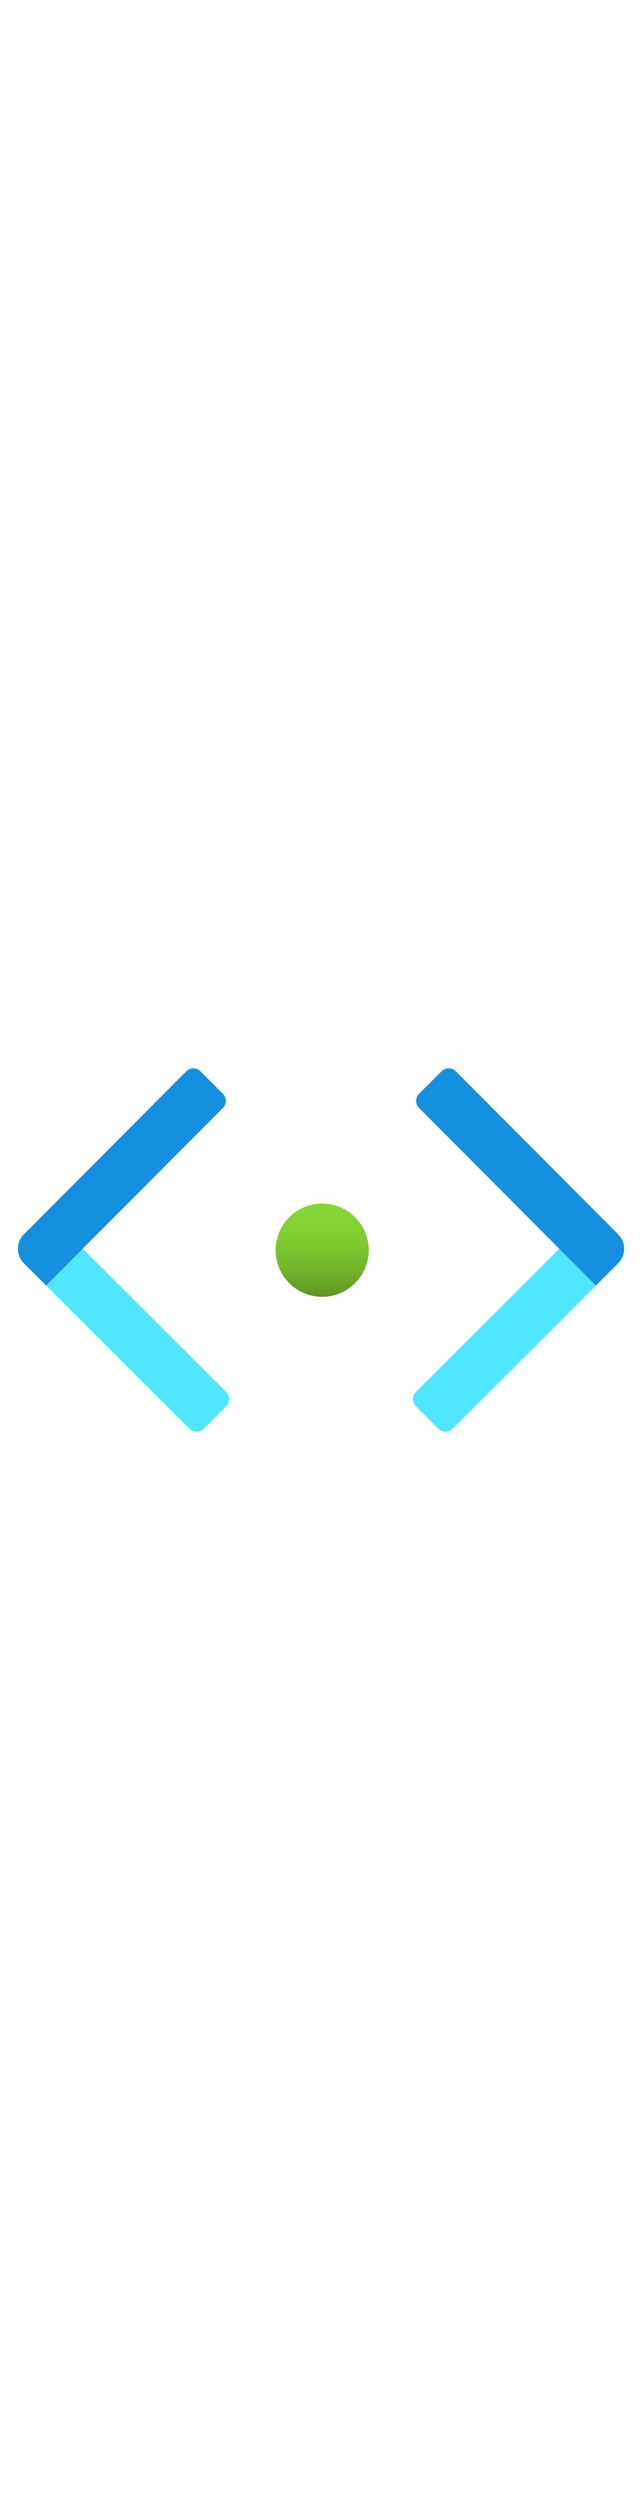 ﻿<?xml version="1.0" encoding="utf-8"?><svg xmlns="http://www.w3.org/2000/svg" width="100%" height="70" viewBox="0 0 18 18" preserveAspectRatio="xMidYMid meet"><defs><linearGradient id="bceb60dd-8b8c-4098-94f8-aeb4db2edaef" x1="9.033" y1="10.305" x2="9.033" y2="7.695" gradientUnits="userSpaceOnUse"><stop offset="0" stop-color="#5e9624" /><stop offset="0.241" stop-color="#6fb02a" /><stop offset="0.501" stop-color="#7cc52f" /><stop offset="0.756" stop-color="#83d232" /><stop offset="1" stop-color="#86d633" /></linearGradient></defs><g id="ac75c21e-2a93-464f-8048-f1518dab8b75"><g><path d="M9.031,7.7A1.305,1.305,0,1,0,10.338,9,1.305,1.305,0,0,0,9.031,7.7Z" fill="url(#bceb60dd-8b8c-4098-94f8-aeb4db2edaef)" /><g><path d="M2.961,7.374h.888a.284.284,0,0,1,.284.284v6.551a.568.568,0,0,1-.568.568H2.677a0,0,0,0,1,0,0V7.659A.284.284,0,0,1,2.961,7.374Z" transform="translate(13.653 16.485) rotate(134.919)" fill="#50e6ff" /><path d="M2.913,3.244H3.8a.284.284,0,0,1,.284.284v7.015a0,0,0,0,1,0,0H3.2a.568.568,0,0,1-.568-.568V3.528a.284.284,0,0,1,.284-.284Z" transform="translate(5.847 -0.358) rotate(44.919)" fill="#1490df" /><path d="M13.867,7.374h.888a.568.568,0,0,1,.568.568v6.551a.284.284,0,0,1-.284.284h-.888a.284.284,0,0,1-.284-.284V7.374a0,0,0,0,1,0,0Z" transform="translate(12.132 -7.079) rotate(45.081)" fill="#50e6ff" /><path d="M14.483,3.244h.888a0,0,0,0,1,0,0v7.015a.284.284,0,0,1-.284.284H14.2a.284.284,0,0,1-.284-.284V3.812a.568.568,0,0,1,.568-.568Z" transform="translate(29.879 1.435) rotate(135.081)" fill="#1490df" /></g></g></g></svg>